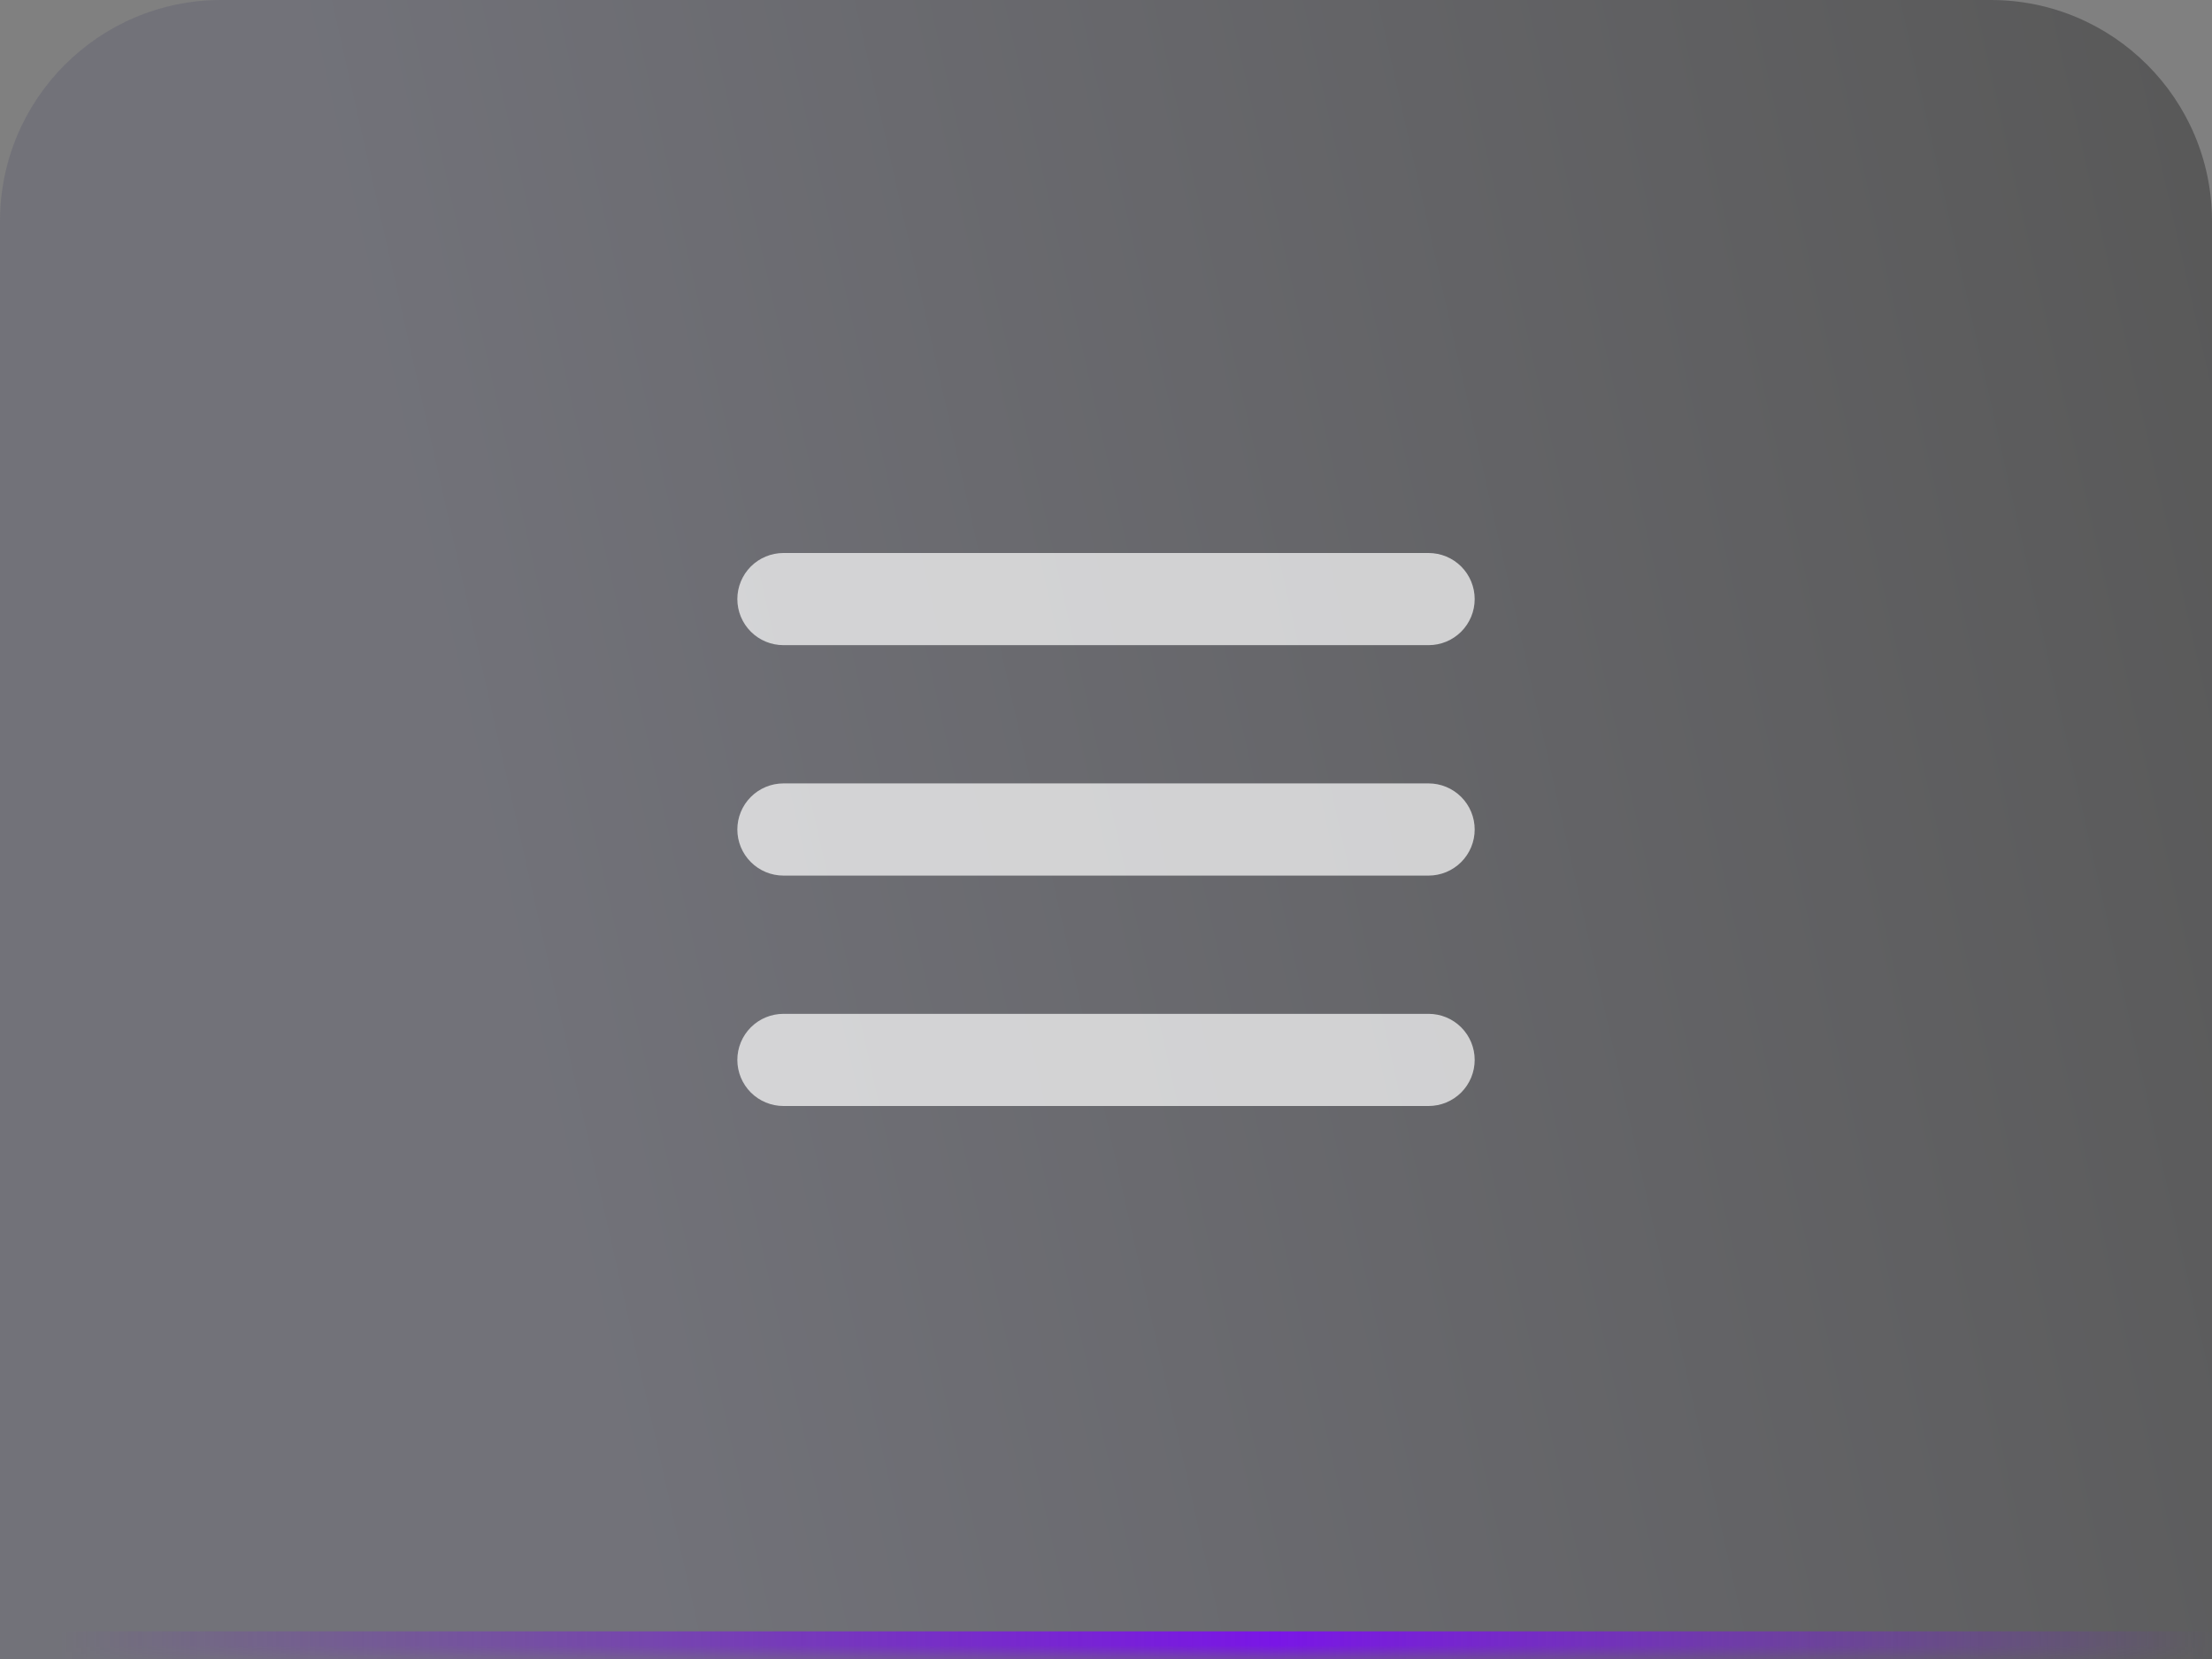 <svg width="80" height="60" viewBox="0 0 80 60" fill="none" xmlns="http://www.w3.org/2000/svg">
<rect x="0" y="0" width="80" height="60" fill="#808080" stroke="none"/>
<mask id="path-1-inside-1_2603_12172" fill="white">
<path d="M0 8C0 3.582 3.582 0 8 0H72C76.418 0 80 3.582 80 8V60H0V8Z"/>
</mask>
<path d="M0 8C0 3.582 3.582 0 8 0H72C76.418 0 80 3.582 80 8V60H0V8Z" fill="url(#paint0_linear_2603_12172)" fill-opacity="0.3"/>
<path d="M0 0H80H0ZM80 61H0V59H80V61ZM0 60V0V60ZM80 0V60V0Z" fill="url(#paint1_linear_2603_12172)" mask="url(#path-1-inside-1_2603_12172)"/>
<path d="M26.667 30C26.667 29.558 26.843 29.134 27.155 28.822C27.468 28.509 27.892 28.333 28.334 28.333H51.667C52.109 28.333 52.533 28.509 52.846 28.822C53.158 29.134 53.334 29.558 53.334 30C53.334 30.442 53.158 30.866 52.846 31.178C52.533 31.491 52.109 31.667 51.667 31.667H28.334C27.892 31.667 27.468 31.491 27.155 31.178C26.843 30.866 26.667 30.442 26.667 30ZM26.667 21.667C26.667 21.225 26.843 20.801 27.155 20.488C27.468 20.176 27.892 20 28.334 20H51.667C52.109 20 52.533 20.176 52.846 20.488C53.158 20.801 53.334 21.225 53.334 21.667C53.334 22.109 53.158 22.533 52.846 22.845C52.533 23.158 52.109 23.333 51.667 23.333H28.334C27.892 23.333 27.468 23.158 27.155 22.845C26.843 22.533 26.667 22.109 26.667 21.667ZM26.667 38.333C26.667 37.891 26.843 37.467 27.155 37.155C27.468 36.842 27.892 36.667 28.334 36.667H51.667C52.109 36.667 52.533 36.842 52.846 37.155C53.158 37.467 53.334 37.891 53.334 38.333C53.334 38.775 53.158 39.199 52.846 39.512C52.533 39.824 52.109 40 51.667 40H28.334C27.892 40 27.468 39.824 27.155 39.512C26.843 39.199 26.667 38.775 26.667 38.333Z" fill="white" fill-opacity="0.7"/>
<defs>
<linearGradient id="paint0_linear_2603_12172" x1="18.818" y1="38.691" x2="83.601" y2="24.11" gradientUnits="userSpaceOnUse">
<stop stop-color="#53546C"/>
<stop offset="1"/>
</linearGradient>
<linearGradient id="paint1_linear_2603_12172" x1="80" y1="-1.10061e-05" x2="2.151" y2="-8.18655e-06" gradientUnits="userSpaceOnUse">
<stop stop-color="#7A16E6" stop-opacity="0"/>
<stop offset="0.435" stop-color="#7A16E6"/>
<stop offset="1" stop-color="#7A16E6" stop-opacity="0"/>
</linearGradient>
</defs>
</svg>
